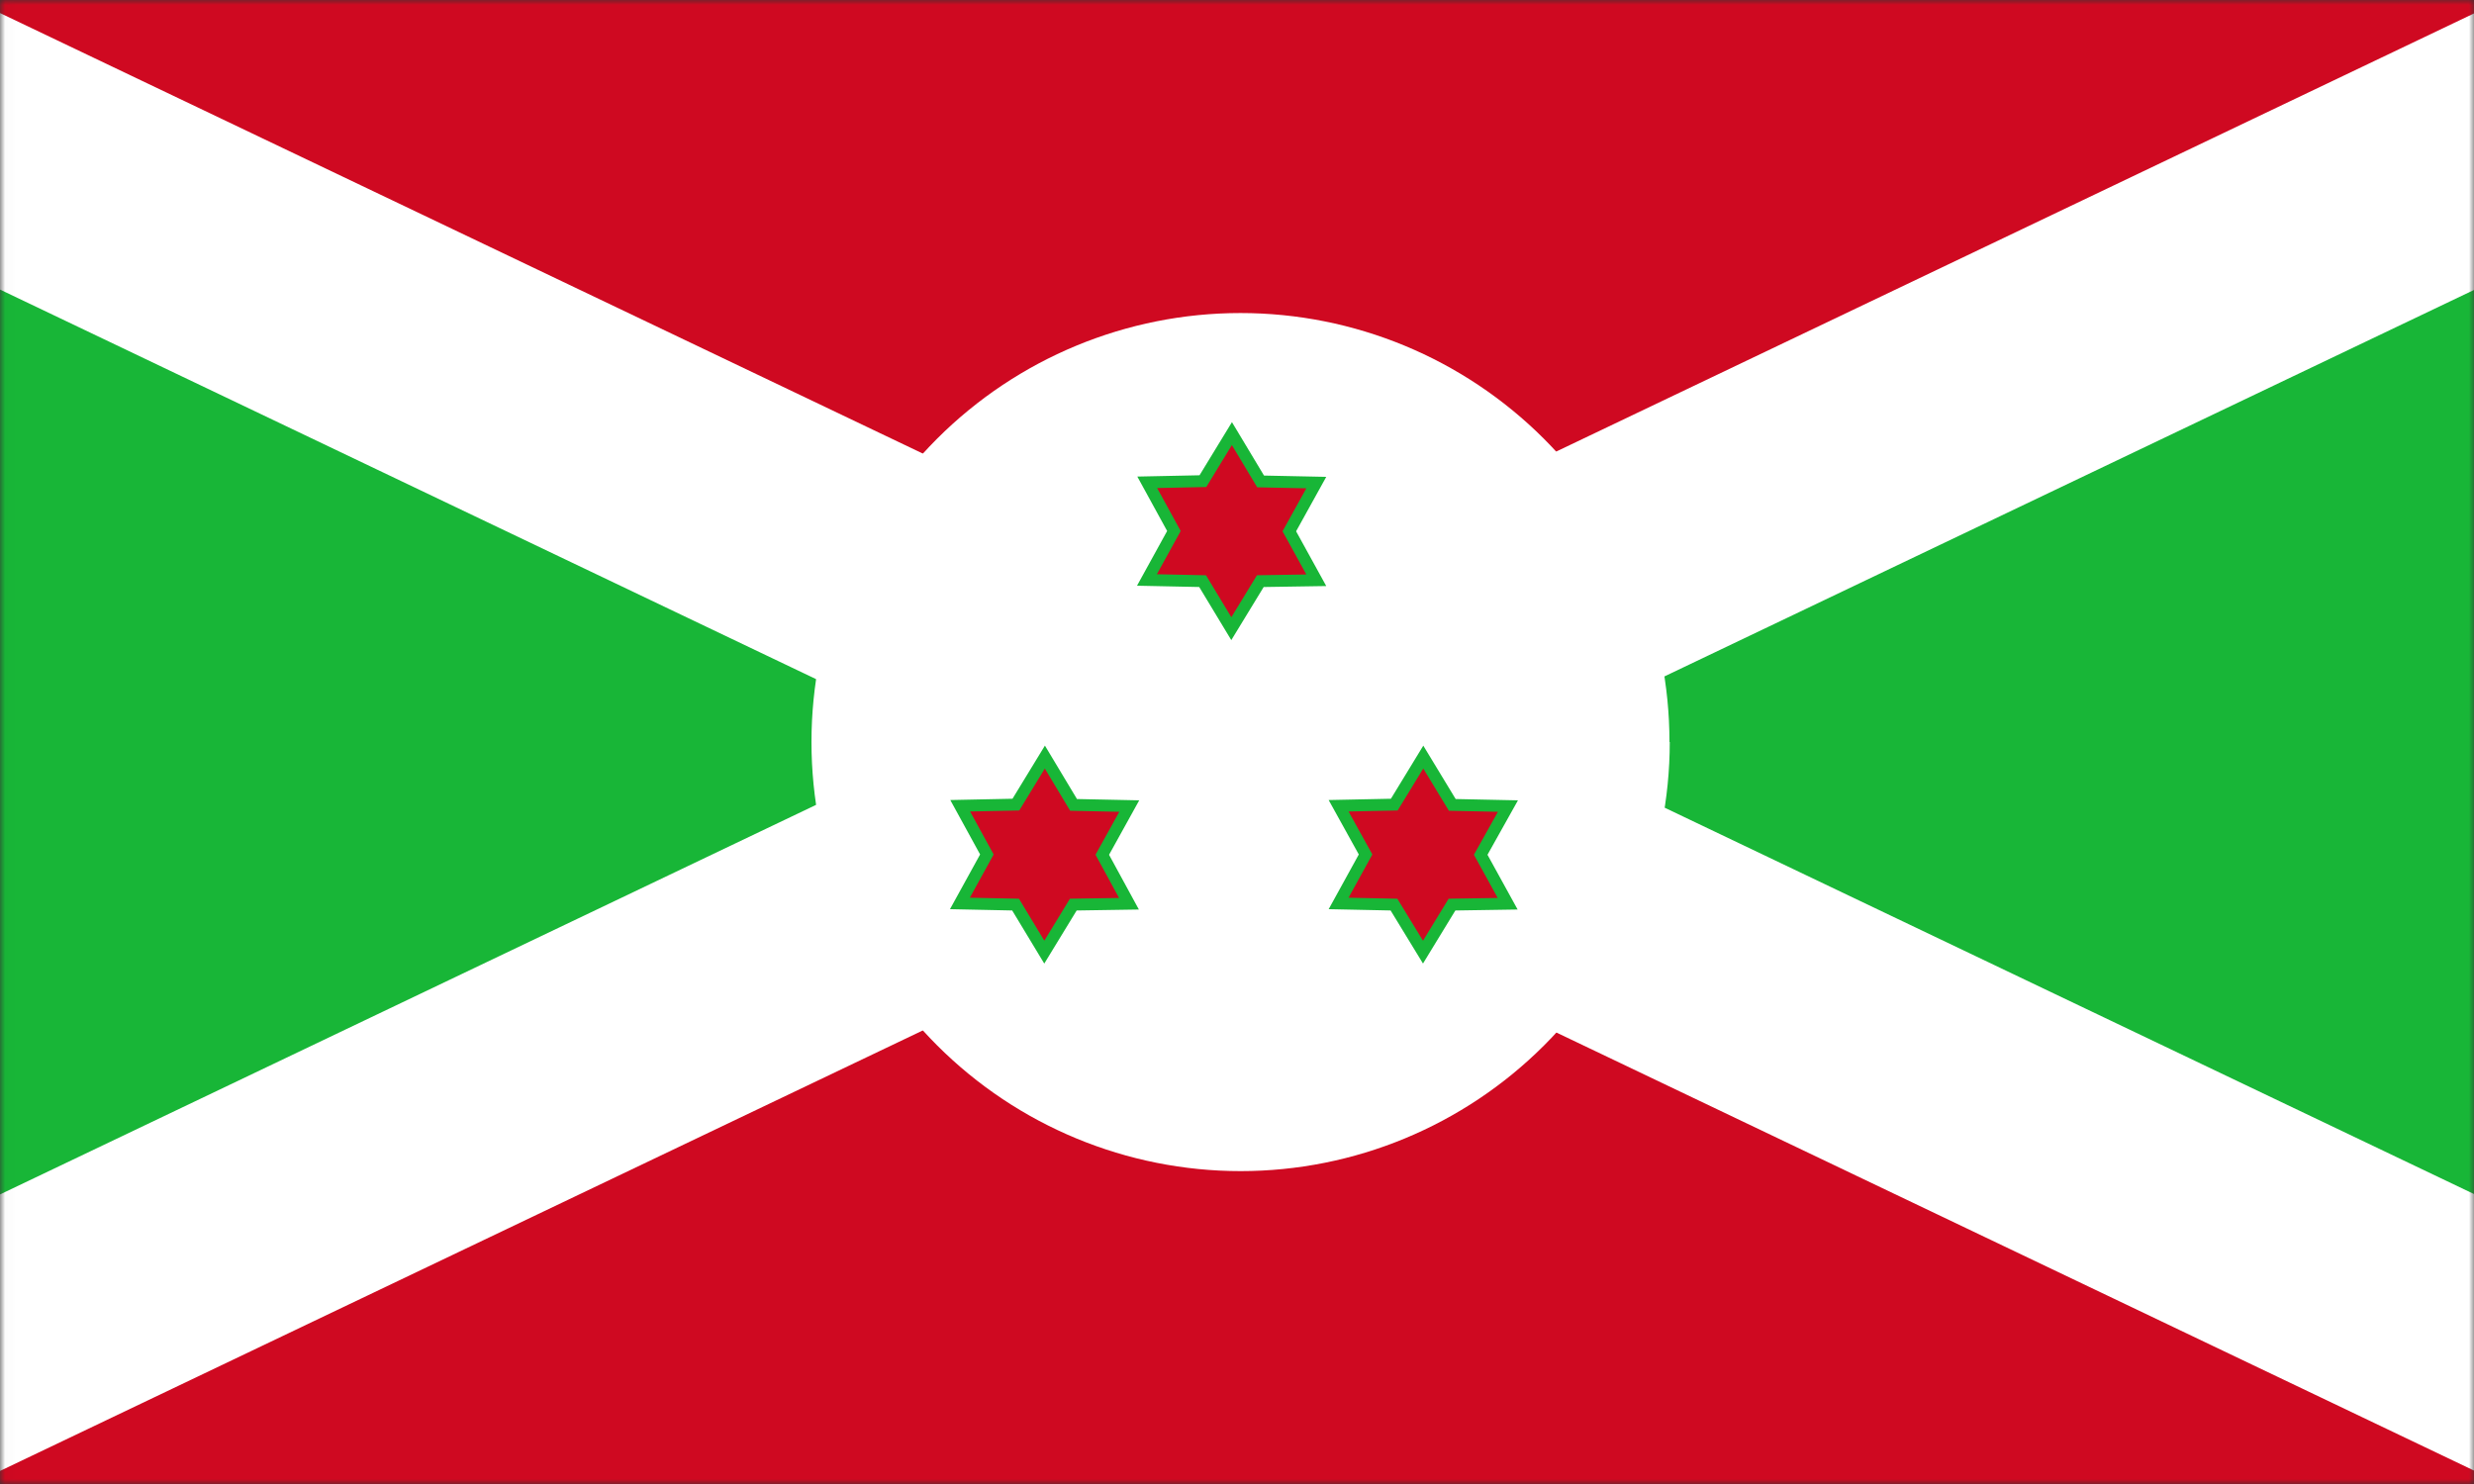 <svg width="250" height="150" viewBox="0 0 250 150" fill="none" xmlns="http://www.w3.org/2000/svg">
<rect x="0" y="0" width="250" height="150" fill="#333333" stroke="none"/>
<g clip-path="url(#clip0_1284_60552)">
<mask id="mask0_1284_60552" style="mask-type:luminance" maskUnits="userSpaceOnUse" x="0" y="0" width="251" height="150">
<path d="M0.021 0H250.021V150H0.021V0Z" fill="white"/>
</mask>
<g mask="url(#mask0_1284_60552)">
<path fill-rule="evenodd" clip-rule="evenodd" d="M-32.029 0L125.04 75L-32.029 150V0ZM282.11 0L125.04 75L282.11 150V0Z" fill="#18B637"/>
<path fill-rule="evenodd" clip-rule="evenodd" d="M-32.029 0L125.04 75L282.11 0H-32.029ZM-32.029 150L125.04 75L282.11 150H-32.029Z" fill="#CF0921"/>
<path fill-rule="evenodd" clip-rule="evenodd" d="M282.11 0H252.842L-32.029 136.025V150H-2.762L282.11 13.975V0Z" fill="white"/>
<path fill-rule="evenodd" clip-rule="evenodd" d="M168.73 75C168.73 86.504 164.161 97.536 156.029 105.67C147.896 113.804 136.866 118.374 125.365 118.374C113.864 118.374 102.834 113.804 94.701 105.67C86.569 97.536 82 86.504 82 75C82 63.5 86.567 52.472 94.697 44.34C102.827 36.209 113.853 31.641 125.35 31.641C136.848 31.641 147.874 36.209 156.004 44.34C164.133 52.472 168.701 63.5 168.701 75H168.73Z" fill="white"/>
<path fill-rule="evenodd" clip-rule="evenodd" d="M-32.029 0V13.975L252.842 150H282.11V136.025L-2.762 0H-32.029Z" fill="white"/>
<path fill-rule="evenodd" clip-rule="evenodd" d="M133.012 58.652L127.356 58.74L124.426 63.545L121.525 58.74L115.9 58.623L118.625 53.672L115.929 48.75L121.555 48.633L124.485 43.828L127.386 48.662L133.012 48.779L130.287 53.701L133.012 58.652ZM114.083 91.348L108.457 91.436L105.527 96.24L102.626 91.436L97 91.318L99.725 86.367L97.029 81.445L102.655 81.328L105.585 76.523L108.486 81.357L114.112 81.475L111.387 86.397L114.083 91.348ZM152.351 91.348L146.725 91.436L143.795 96.24L140.864 91.436L135.268 91.318L137.993 86.367L135.268 81.445L140.894 81.328L143.824 76.523L146.754 81.357L152.38 81.475L149.626 86.397L152.351 91.348Z" fill="#CF0921" stroke="#18B637" stroke-width="1.2"/>
</g>
</g>
<defs>
<clipPath id="clip0_1284_60552">
<rect width="250" height="150" fill="white"/>
</clipPath>
</defs>
</svg>

